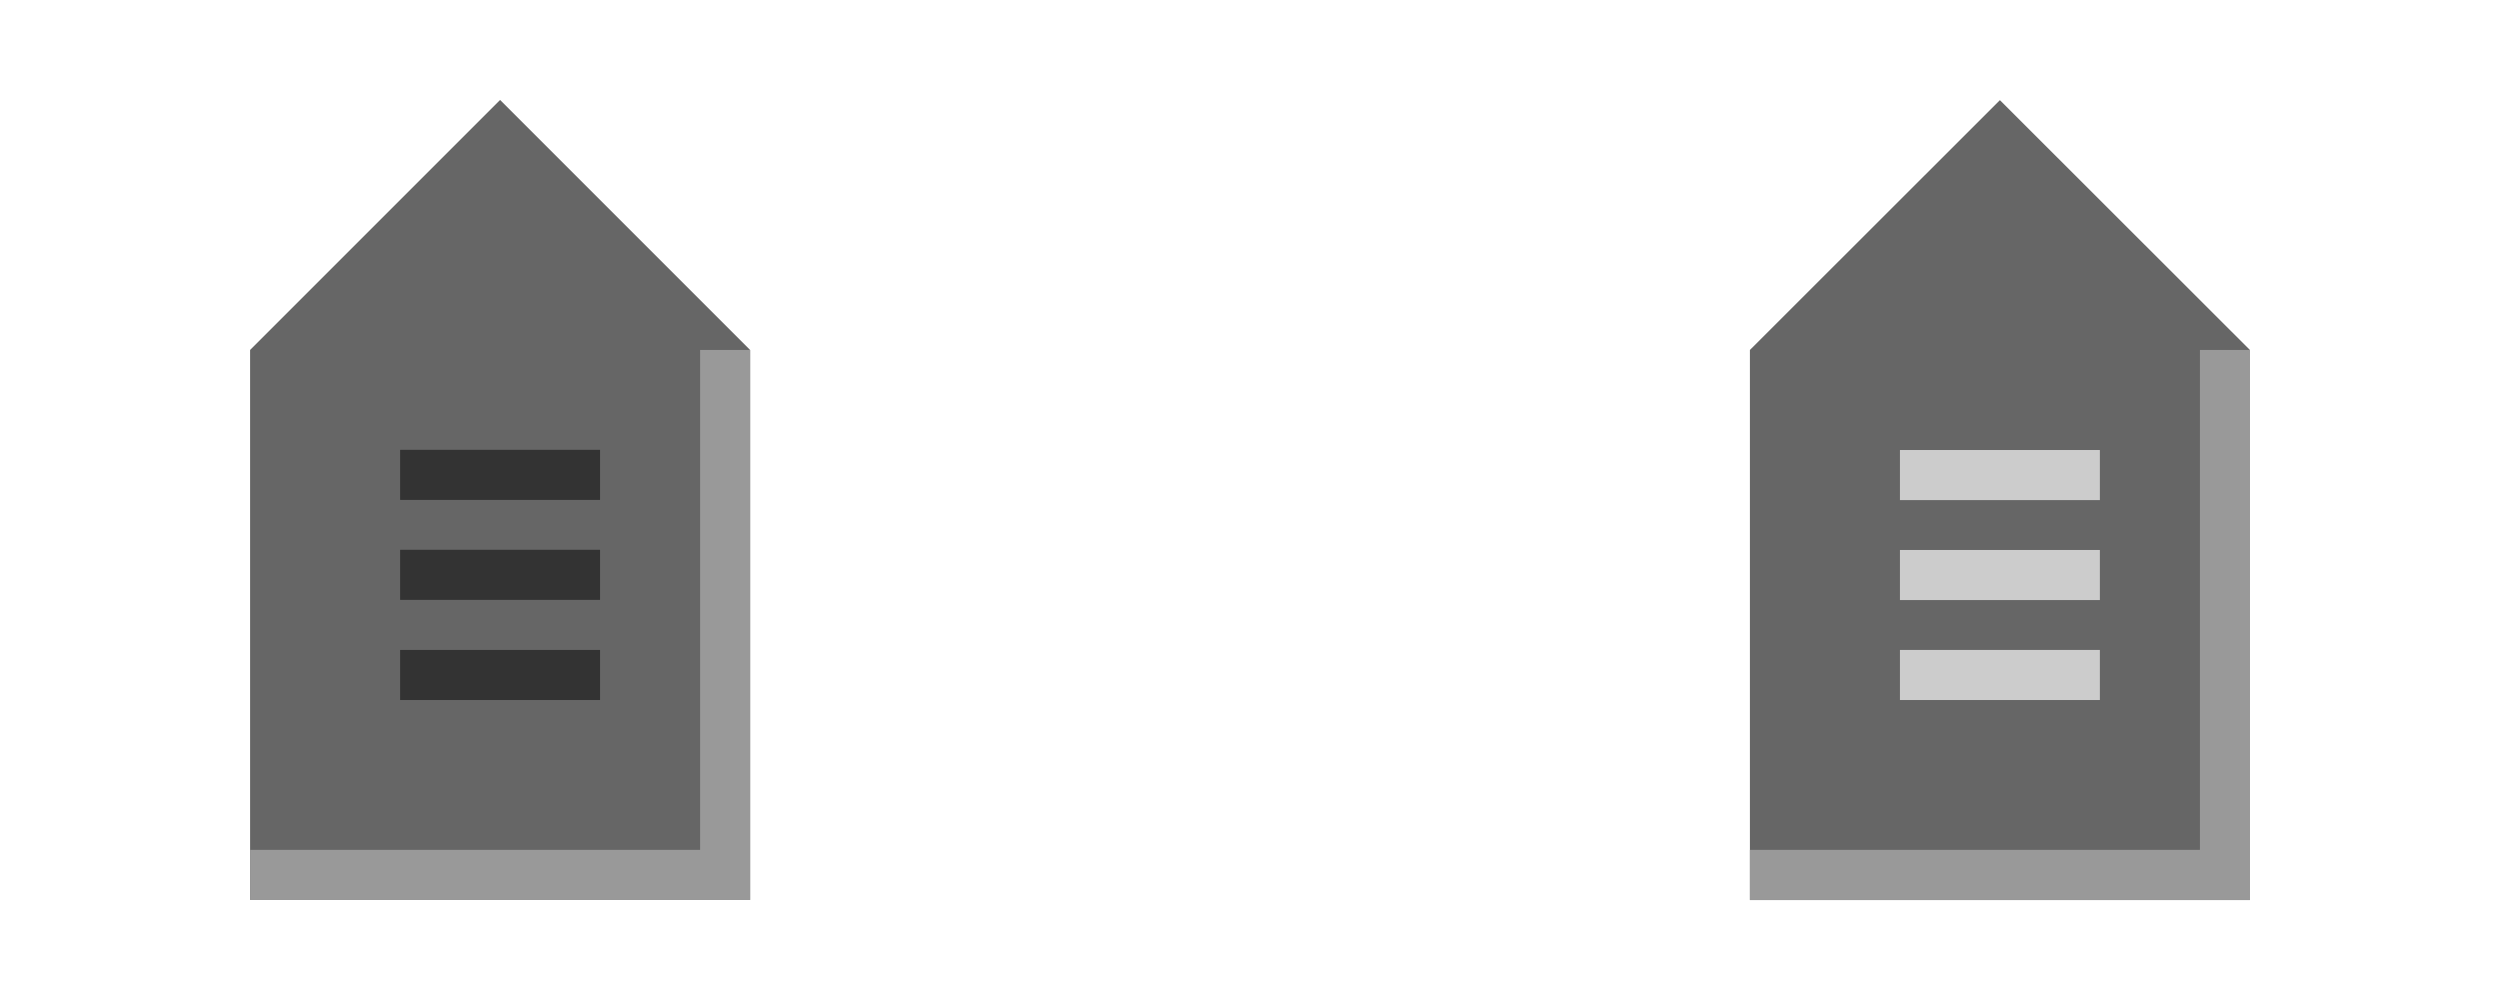 <?xml version="1.0" encoding="UTF-8" standalone="no"?>
<svg
   xmlns:dc="http://purl.org/dc/elements/1.1/"
   xmlns:cc="http://creativecommons.org/ns#"
   xmlns:rdf="http://www.w3.org/1999/02/22-rdf-syntax-ns#"
   xmlns:svg="http://www.w3.org/2000/svg"
   xmlns="http://www.w3.org/2000/svg"
   xmlns:sodipodi="http://sodipodi.sourceforge.net/DTD/sodipodi-0.dtd"
   xmlns:inkscape="http://www.inkscape.org/namespaces/inkscape"
   inkscape:export-ydpi="96"
   inkscape:export-xdpi="96"
   inkscape:export-filename="/home/sven/dev/c/BSchaffl/inc/markers_tb.png"
   sodipodi:docname="markers_tb.svg"
   inkscape:version="1.0 (6e3e5246a0, 2020-05-07)"
   id="svg109"
   version="1.1"
   viewBox="0 0 13.229 5.292"
   height="20"
   width="50">
  <defs
     id="defs103" />
  <sodipodi:namedview
     inkscape:window-maximized="1"
     inkscape:window-y="27"
     inkscape:window-x="0"
     inkscape:window-height="1016"
     inkscape:window-width="1920"
     inkscape:pagecheckerboard="false"
     units="px"
     showgrid="true"
     inkscape:document-rotation="0"
     inkscape:current-layer="layer1"
     inkscape:document-units="px"
     inkscape:cy="7.1149279"
     inkscape:cx="31.357857"
     inkscape:zoom="16"
     inkscape:pageshadow="2"
     inkscape:pageopacity="0"
     borderopacity="1.0"
     bordercolor="#666666"
     pagecolor="#000000"
     id="base">
    <inkscape:grid
       id="grid111"
       type="xygrid" />
  </sodipodi:namedview>
  <g
     id="layer1"
     inkscape:groupmode="layer"
     inkscape:label="Ebene 1">
    <g
       id="g869"
       transform="translate(1.191,0.132)">
      <path
         id="path853"
         d="m 0.132,1.72 4e-8,2.91 H 2.778 V 1.72 L 1.455,0.397 Z"
         style="fill:#666666;stroke:none;stroke-width:0.265px;stroke-linecap:butt;stroke-linejoin:miter;stroke-opacity:1"
         sodipodi:nodetypes="cccccc" />
      <path
         id="path855"
         d="M 0.926,2.381 H 1.984"
         style="fill:none;stroke:#333333;stroke-width:0.265;stroke-linecap:butt;stroke-linejoin:miter;stroke-miterlimit:4;stroke-dasharray:none;stroke-opacity:1" />
      <path
         id="path857"
         d="M 0.926,2.91 H 1.984"
         style="fill:none;stroke:#333333;stroke-width:0.265px;stroke-linecap:butt;stroke-linejoin:miter;stroke-opacity:1" />
      <path
         id="path859"
         d="M 0.926,3.44 H 1.984"
         style="fill:none;stroke:#333333;stroke-width:0.265px;stroke-linecap:butt;stroke-linejoin:miter;stroke-opacity:1" />
      <path
         sodipodi:nodetypes="ccc"
         id="path1435"
         d="m 2.646,1.72 10e-8,2.778 H 0.132"
         style="fill:none;stroke:#999999;stroke-width:0.265px;stroke-linecap:butt;stroke-linejoin:miter;stroke-opacity:1" />
    </g>
    <g
       transform="translate(9.26,0.265)"
       id="g869-2">
      <path
         sodipodi:nodetypes="cccccc"
         style="fill:#666666;stroke:none;stroke-width:0.265px;stroke-linecap:butt;stroke-linejoin:miter;stroke-opacity:1"
         d="M -3.7500007e-8,1.587 V 4.498 H 2.646 V 1.587 L 1.323,0.265 Z"
         id="path853-9" />
      <path
         style="fill:#cccccc;stroke:#cccccc;stroke-width:0.265;stroke-linecap:butt;stroke-linejoin:miter;stroke-miterlimit:4;stroke-dasharray:none;stroke-opacity:1"
         d="M 0.794,2.249 H 1.852"
         id="path855-1" />
      <path
         style="fill:#cccccc;stroke:#cccccc;stroke-width:0.265px;stroke-linecap:butt;stroke-linejoin:miter;stroke-opacity:1"
         d="M 0.794,2.778 H 1.852"
         id="path857-2" />
      <path
         style="fill:#cccccc;stroke:#cccccc;stroke-width:0.265px;stroke-linecap:butt;stroke-linejoin:miter;stroke-opacity:1"
         d="M 0.794,3.307 H 1.852"
         id="path859-7" />
      <path
         style="fill:none;stroke:#999999;stroke-width:0.265px;stroke-linecap:butt;stroke-linejoin:miter;stroke-opacity:1"
         d="m 2.514,1.587 10e-8,2.778 H -6.8486855e-8"
         id="path1435-3"
         sodipodi:nodetypes="ccc" />
    </g>
  </g>
</svg>

